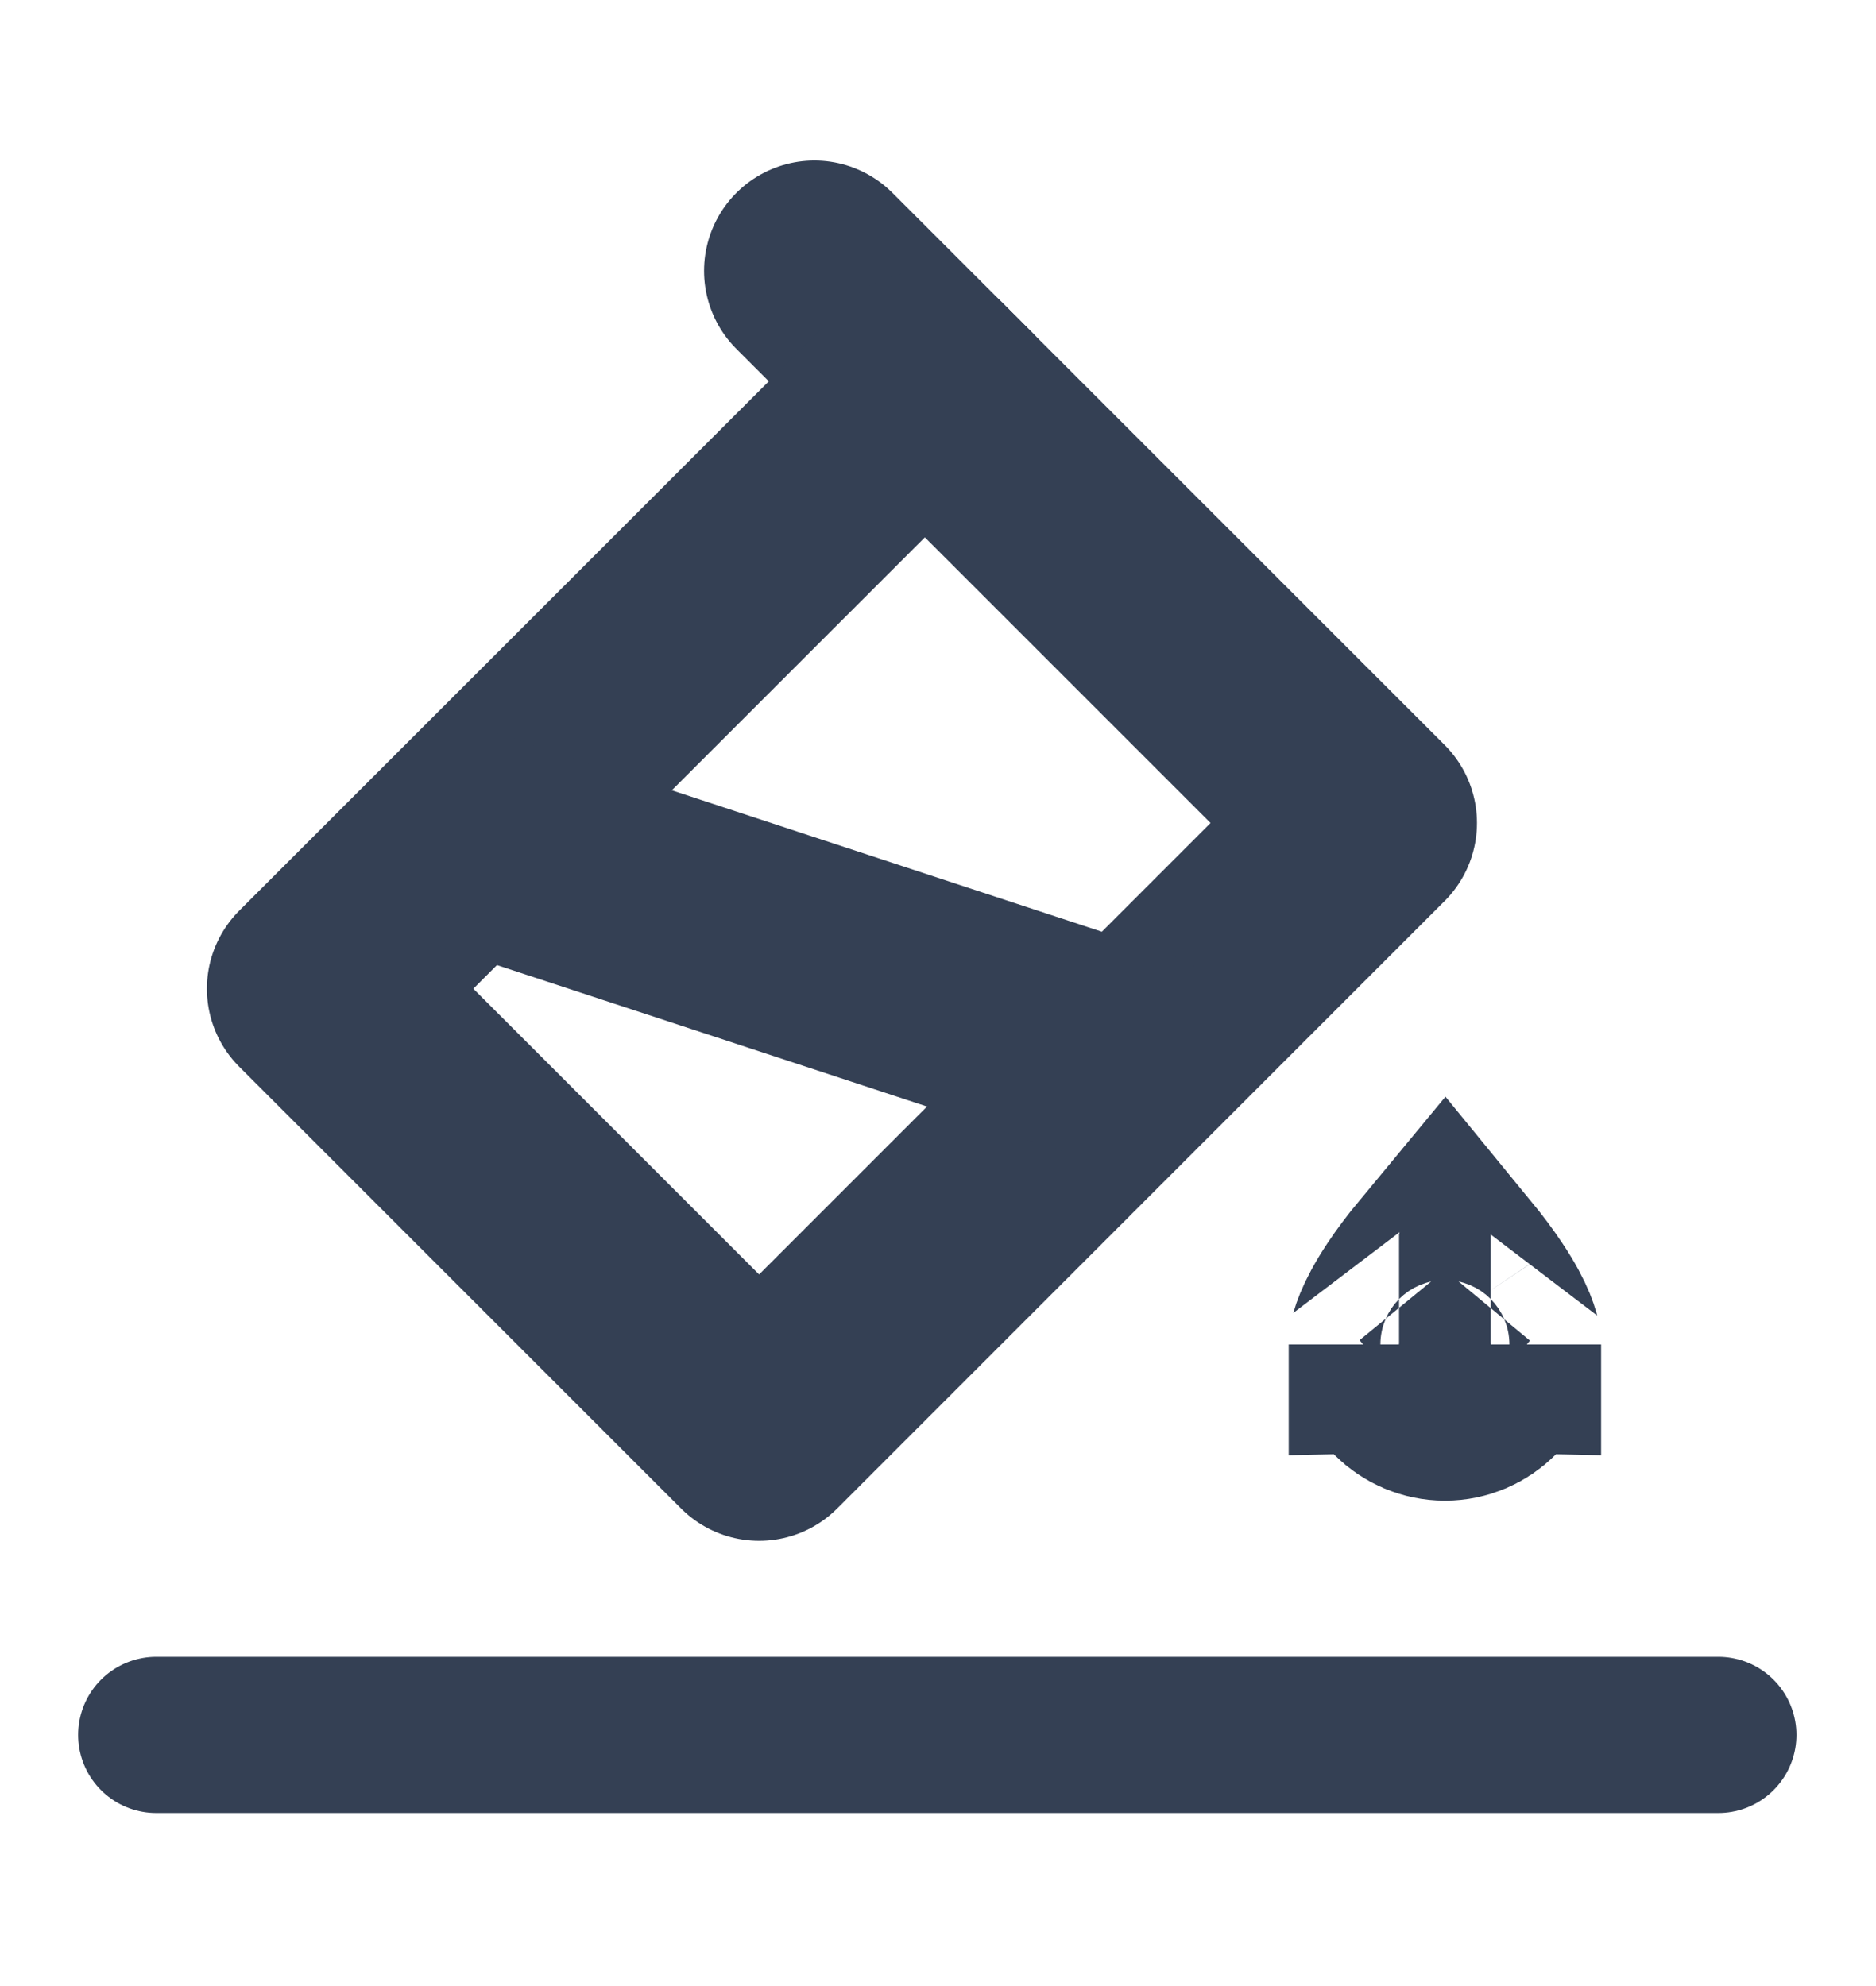 <svg width="17" height="18" viewBox="0 0 17 18" fill="none" xmlns="http://www.w3.org/2000/svg">
<g id="background-color">
<path id="Vector" d="M13.509 12.185C13.509 12.414 13.323 12.601 13.094 12.601C12.864 12.601 12.678 12.414 12.678 12.185C12.678 12.187 12.678 12.189 12.678 12.189C12.679 12.189 12.693 12.075 12.864 11.818C12.926 11.725 13.002 11.623 13.094 11.512C13.185 11.623 13.261 11.725 13.323 11.818C13.495 12.075 13.508 12.189 13.509 12.189C13.509 12.189 13.509 12.187 13.509 12.185Z" fill="#344054" stroke="#344054" stroke-width="2"/>
<path id="Vector_2" d="M7.38 2.455L8.631 3.706" stroke="#344054" stroke-width="2" stroke-linecap="round"/>
<path id="Vector_3" d="M8.381 3.456L2.875 8.961L6.879 12.965L12.384 7.459L8.381 3.456Z" stroke="#344054" stroke-width="2" stroke-linejoin="round"/>
<path id="Vector_4" d="M4.247 7.61L10.249 9.584" stroke="#344054" stroke-width="2" stroke-linecap="round"/>
<path id="Vector_5" d="M1.416 15.724H15.571" stroke="#344054" stroke-width="1.416" stroke-linecap="round"/>
</g>
</svg>
